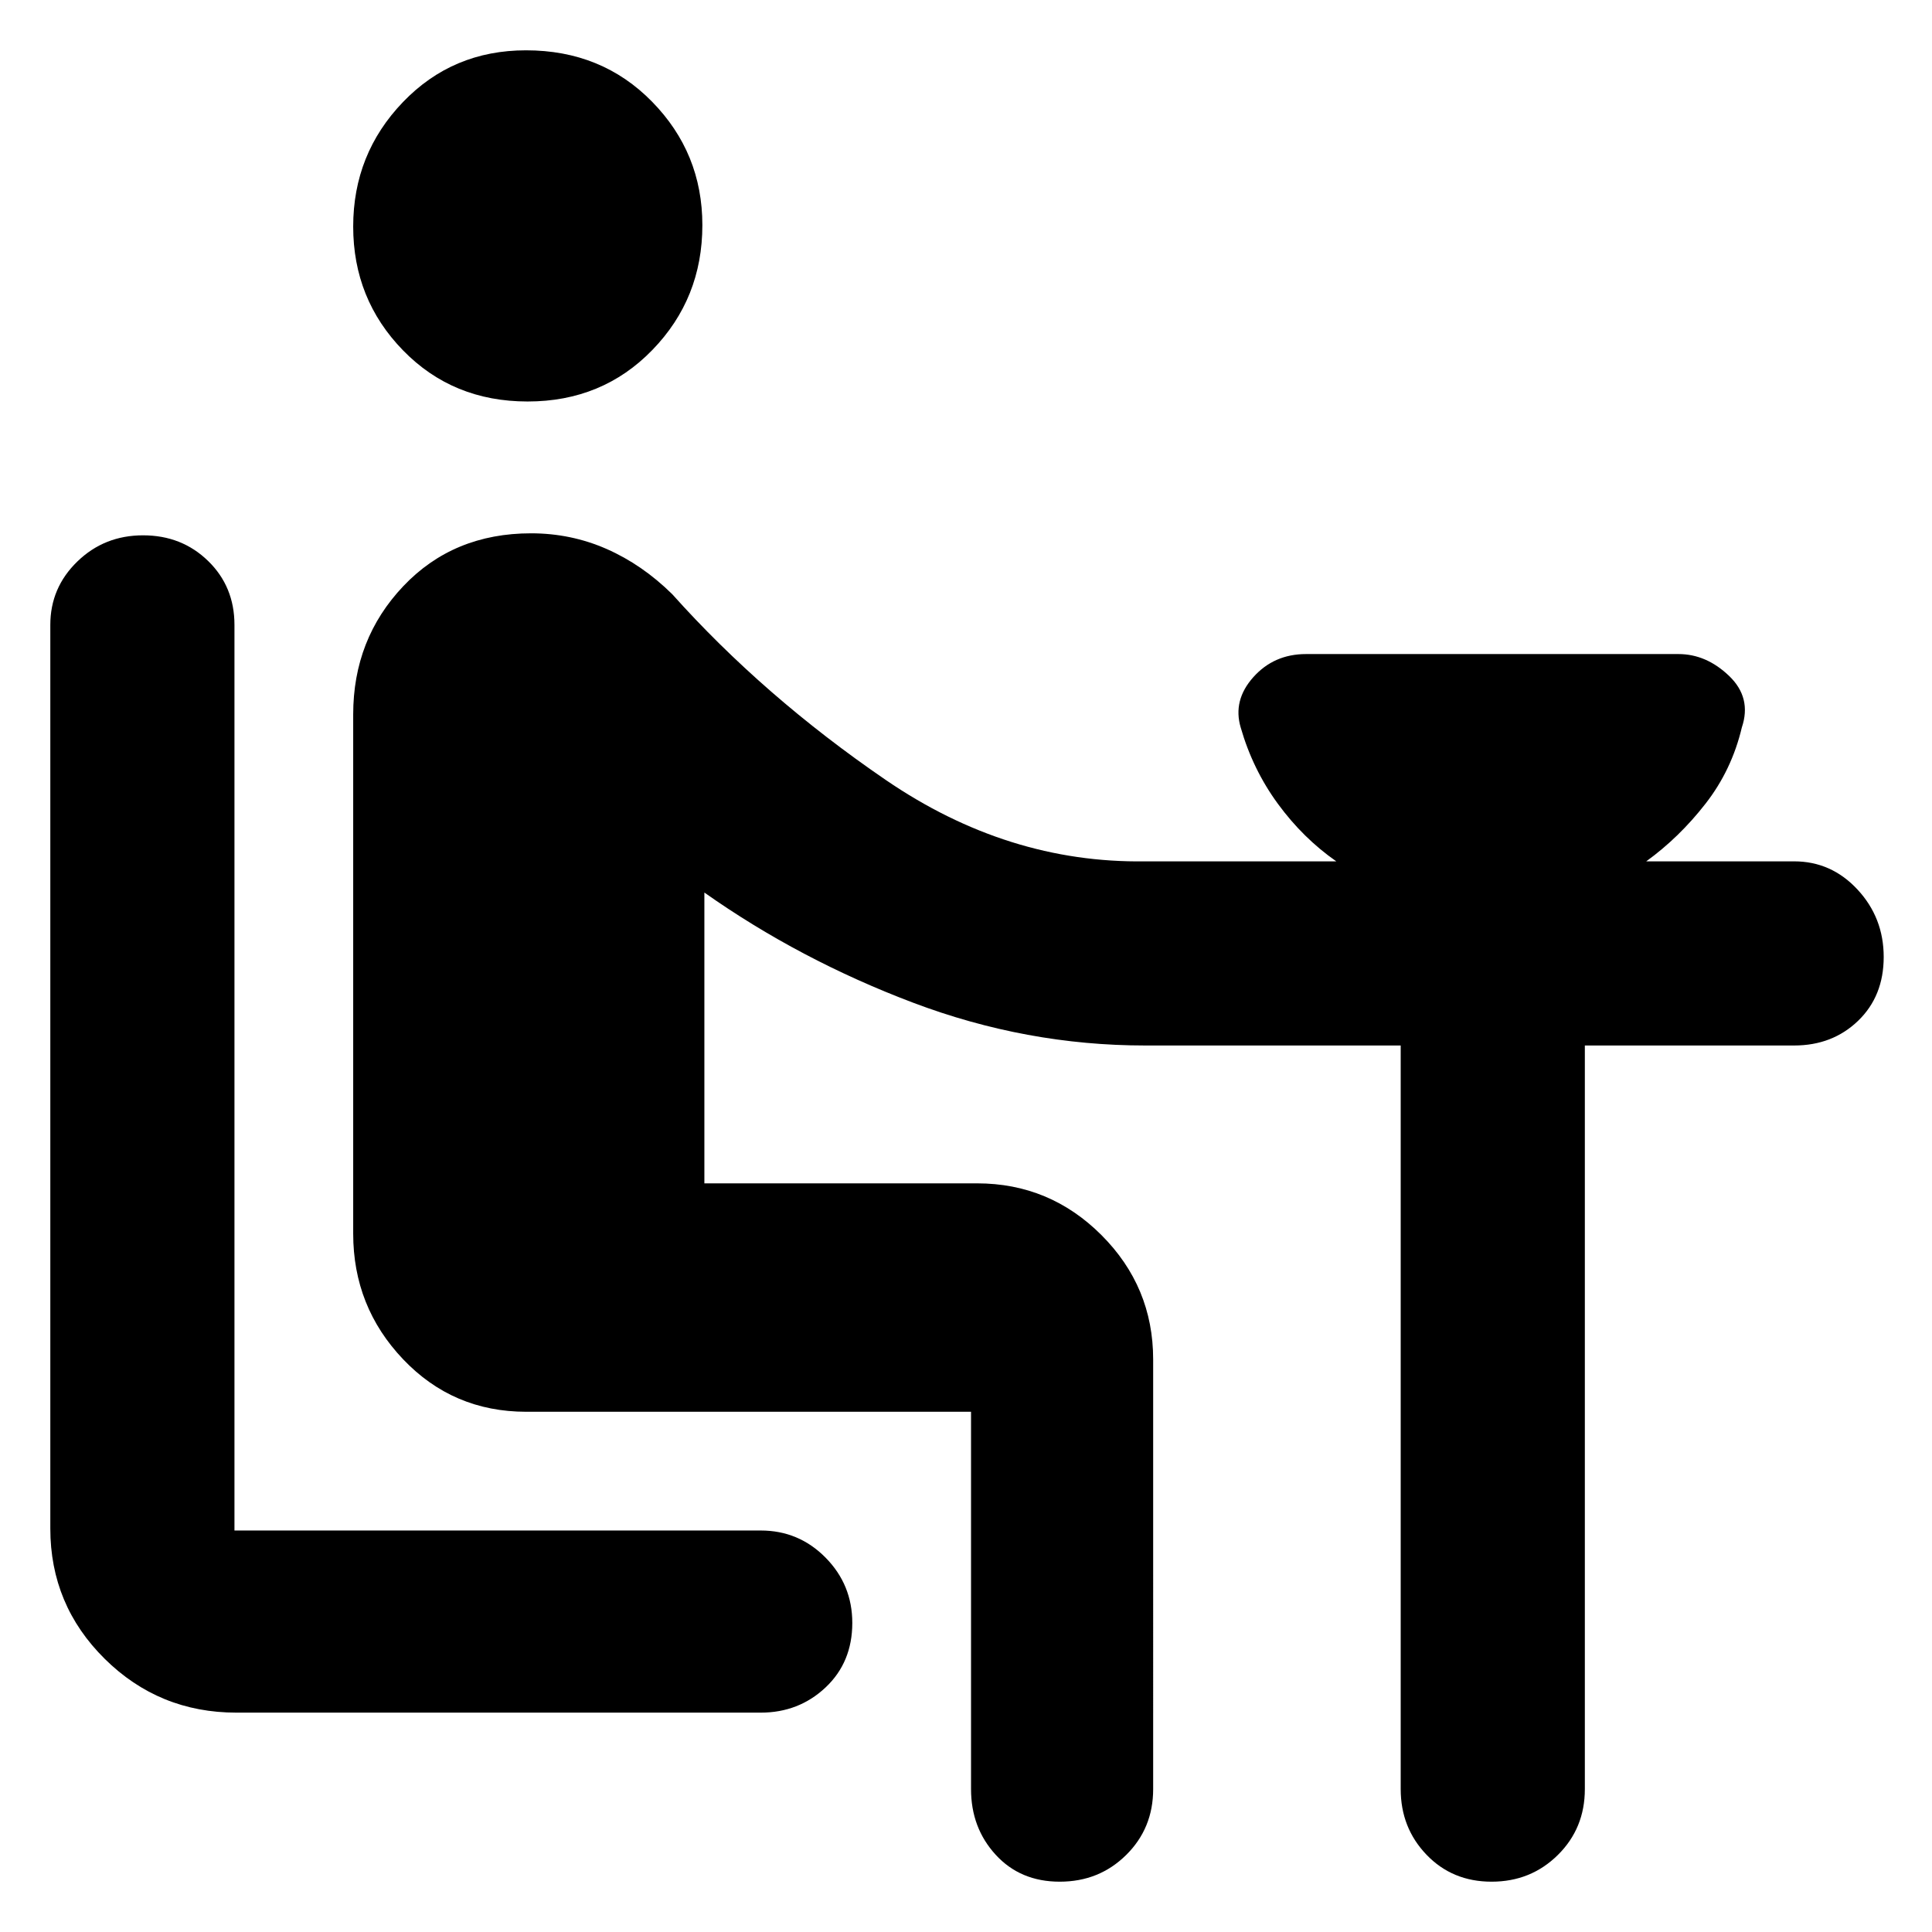 <svg xmlns="http://www.w3.org/2000/svg" height="48" viewBox="0 -960 960 960" width="48"><path d="M117.5-109q-38.43 0-65.47-26.74Q25-162.48 25-200.5v-449q0-18.47 13.43-31.49Q51.85-694 71.08-694q19.24 0 32.33 12.74t13.09 31.76v450H378q18.9 0 32.2 13.46 13.3 13.47 13.3 32.46 0 19.57-13.3 32.08Q396.9-109 378-109H117.5Zm144.66-651.5q-37.16 0-61.91-25.42t-24.75-61.51q0-36.1 24.71-61.83Q224.91-935 261.38-935 299-935 324-909.48q25 25.51 25 61.35 0 36.42-24.84 62.02-24.83 25.61-62 25.61ZM482.5-71v-187.5h-221q-36.37 0-61.18-26.07Q175.5-310.64 175.5-347v-258q0-37.5 24.91-63.75T263.89-695q19.83 0 37.54 7.78 17.7 7.79 32.57 22.44 45.44 50.8 106.06 92.29Q500.68-531 569-532h95q-16.5-11.5-29-28.56t-18.5-37.94q-4-13.5 6.25-25 10.26-11.5 26.21-11.5h185.05q13.83 0 25.16 10.85t6.33 25.65q-5 21.13-18.06 37.88Q834.39-543.86 818-532h73.5q18.47 0 31.49 14.01Q936-503.97 936-484.49t-12.74 31.74q-12.74 12.25-31.76 12.25h-104V-71q0 19.48-13.43 32.74Q760.65-25 741.17-25q-19.49 0-32.33-13.38Q696-51.75 696-71v-369.5H569q-59 0-115.25-21.25T350-516.5V-372h135.5q36.09 0 61.8 25.7 25.7 25.71 25.7 61.8V-71q0 19.48-13.43 32.74Q546.15-25 526.58-25t-31.83-13.38Q482.5-51.75 482.5-71Z"/></svg>